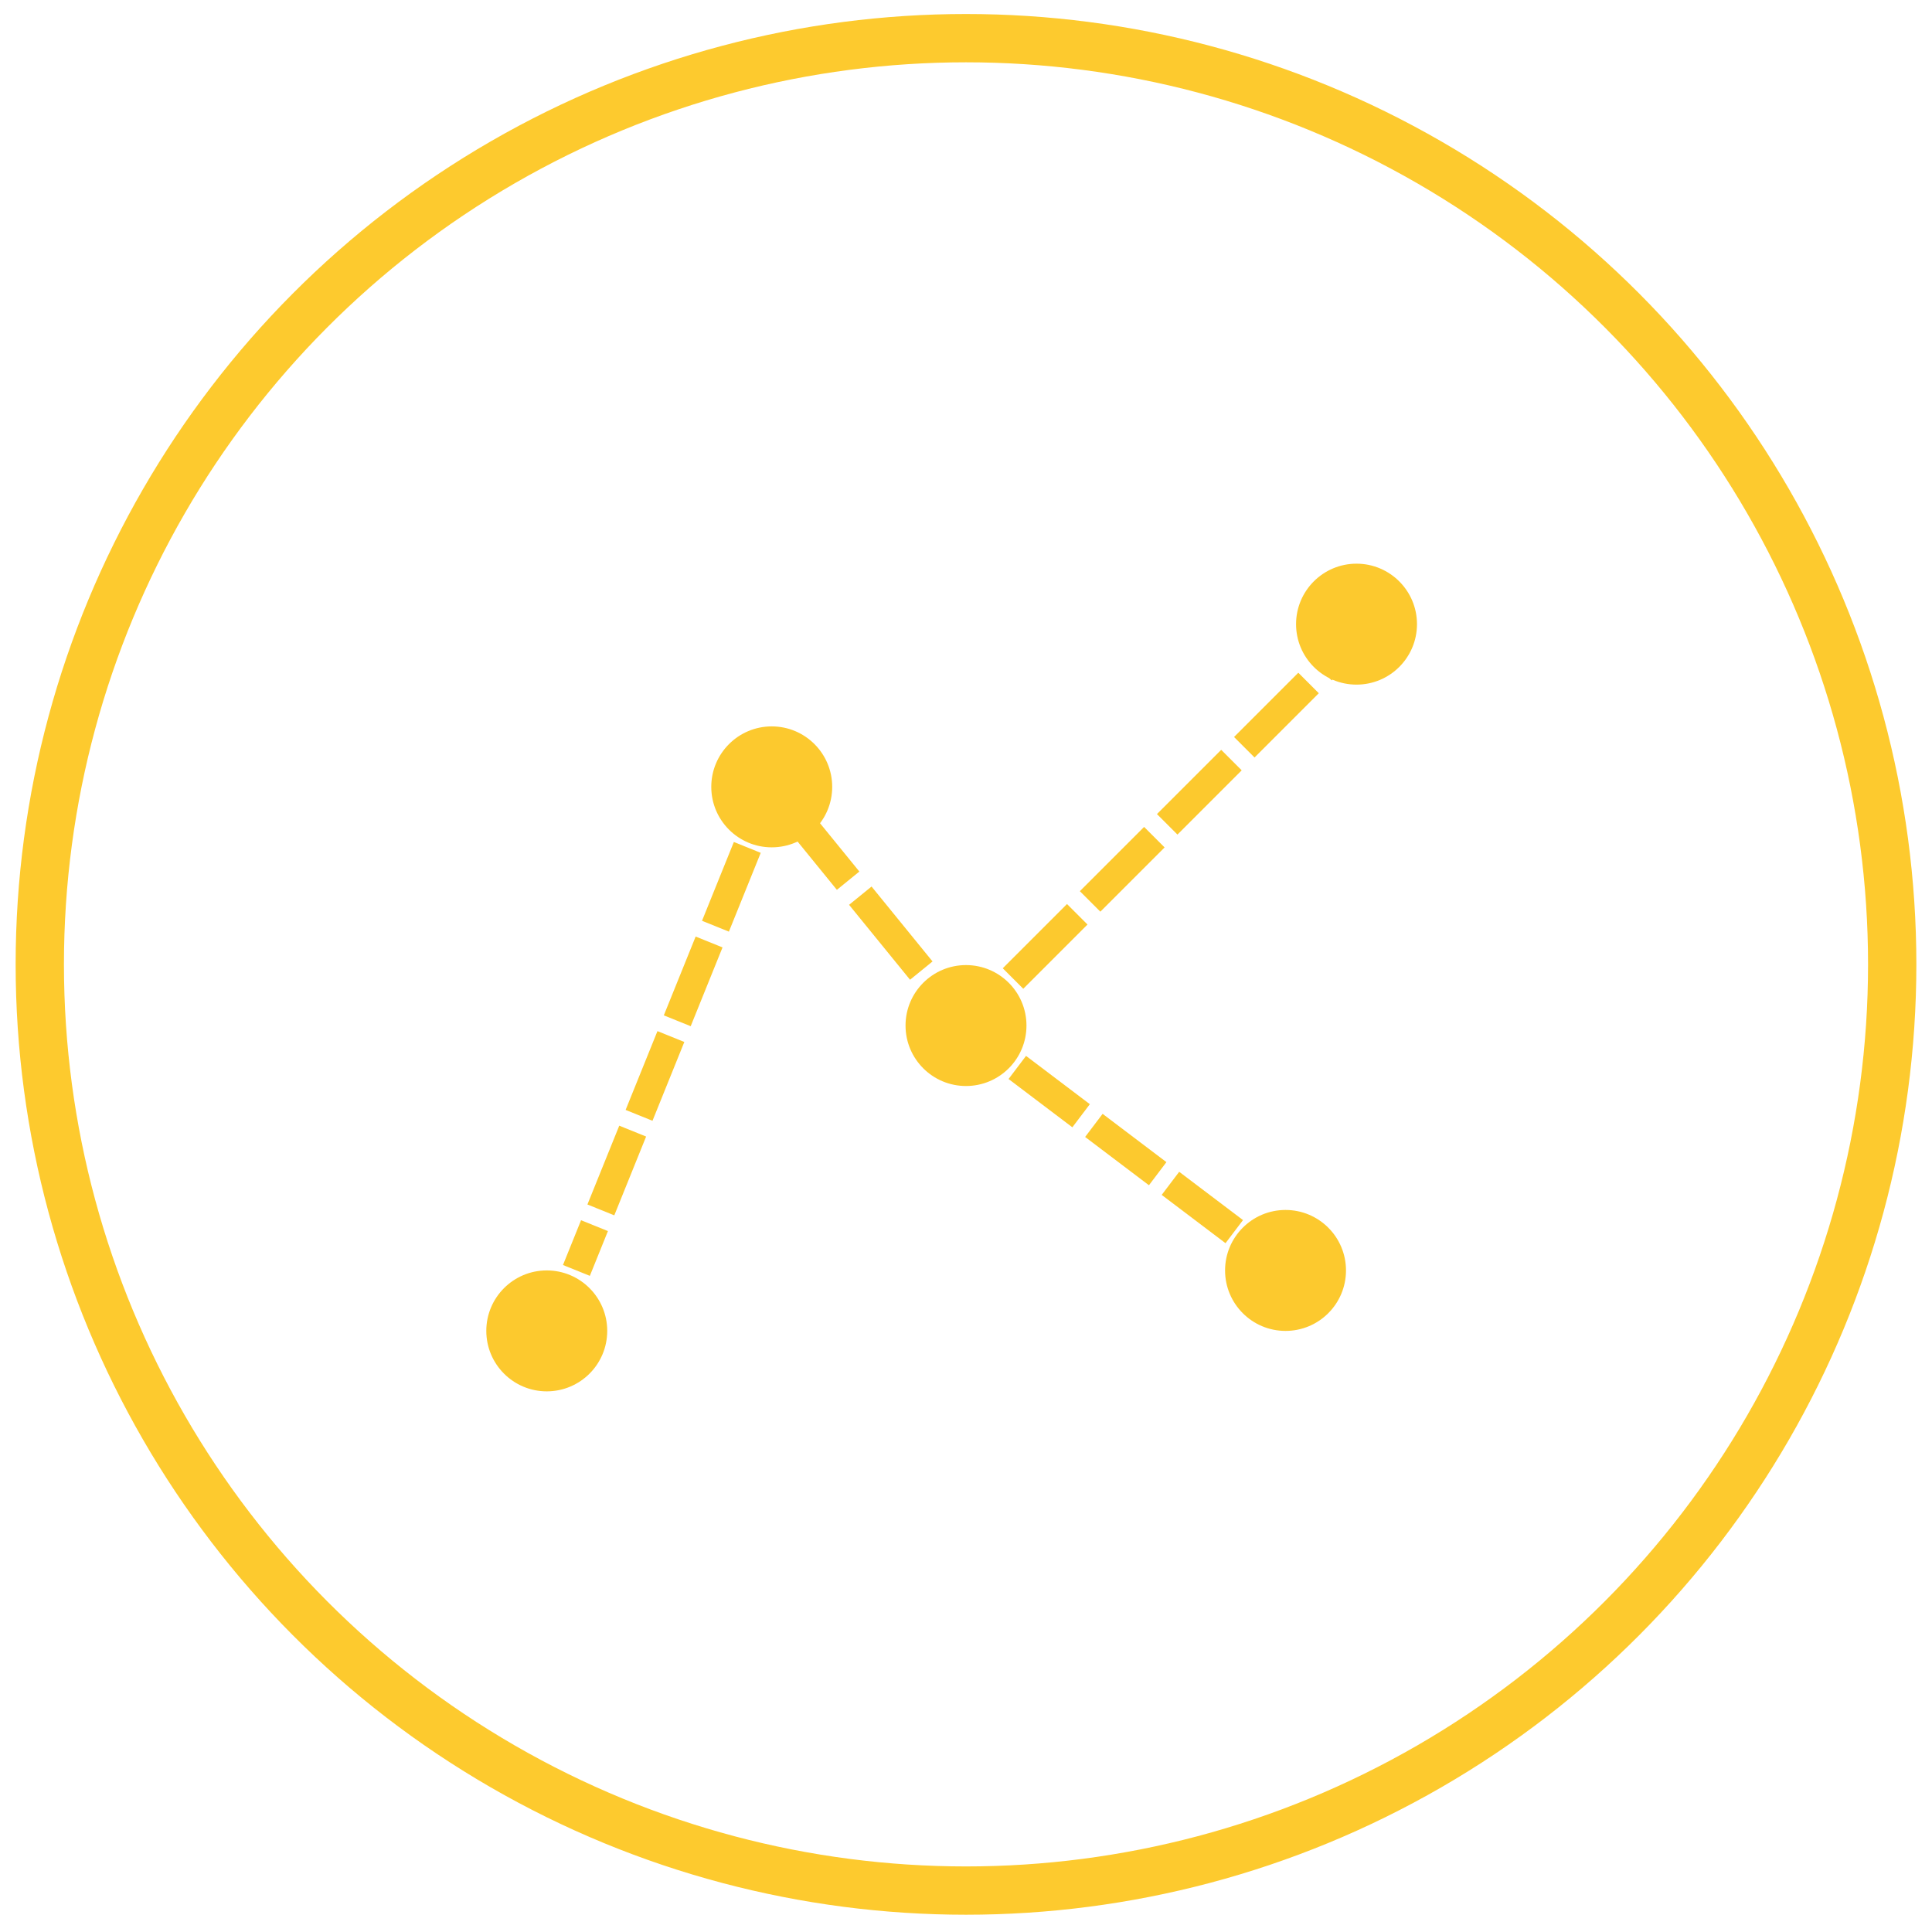 <?xml version="1.0" encoding="utf-8"?>
<!-- Generator: Adobe Illustrator 16.0.0, SVG Export Plug-In . SVG Version: 6.00 Build 0)  -->
<!DOCTYPE svg PUBLIC "-//W3C//DTD SVG 1.1//EN" "http://www.w3.org/Graphics/SVG/1.1/DTD/svg11.dtd">
<svg version="1.1" id="Capa_1" xmlns="http://www.w3.org/2000/svg" xmlns:xlink="http://www.w3.org/1999/xlink" x="0px" y="0px"
	 width="200px" height="200px" viewBox="0 0 200 200" enable-background="new 0 0 200 200" xml:space="preserve">
<g>
	<circle fill="none" stroke="#FDCA2E" stroke-width="5" stroke-miterlimit="10" cx="100" cy="99.831" r="95.881"/>
	<path fill="#FCC92E" d="M86.149,81.456c0,3.457-2.801,6.26-6.26,6.26c-3.456,0-6.258-2.803-6.258-6.26
		c0-3.453,2.802-6.26,6.258-6.26C83.349,75.196,86.149,78.003,86.149,81.456z"/>
	<path fill="#FCC92E" d="M106.26,106.163c0,3.459-2.802,6.26-6.261,6.26c-3.455,0-6.258-2.801-6.258-6.26
		c0-3.453,2.803-6.258,6.258-6.258C103.458,99.905,106.26,102.71,106.26,106.163z"/>
	<path fill="#FCC92E" d="M146.686,64.612c0,3.457-2.802,6.26-6.26,6.26c-3.456,0-6.258-2.803-6.258-6.26
		c0-3.453,2.802-6.26,6.258-6.26C143.884,58.353,146.686,61.159,146.686,64.612z"/>
	<path fill="#FCC92E" d="M62.86,137.772c0,3.459-2.802,6.26-6.26,6.26c-3.456,0-6.258-2.801-6.258-6.26
		c0-3.453,2.802-6.258,6.258-6.258C60.059,131.515,62.86,134.319,62.86,137.772z"/>
	<path fill="#FCC92E" d="M139.337,131.515c0,3.457-2.802,6.26-6.26,6.26c-3.456,0-6.258-2.803-6.258-6.26
		c0-3.453,2.802-6.26,6.258-6.26C136.535,125.255,139.337,128.062,139.337,131.515z"/>
	<g>
		<g>
			<line fill="none" stroke="#FCC92E" stroke-width="3" stroke-miterlimit="10" x1="79.891" y1="81.456" x2="78.018" y2="86.092"/>
			
				<line fill="none" stroke="#FCC92E" stroke-width="3" stroke-miterlimit="10" stroke-dasharray="8.798,1.76" x1="77.359" y1="87.724" x2="61.872" y2="126.063"/>
			<line fill="none" stroke="#FCC92E" stroke-width="3" stroke-miterlimit="10" x1="61.542" y1="126.879" x2="59.67" y2="131.515"/>
		</g>
	</g>
	
		<line fill="none" stroke="#FCC92E" stroke-width="3" stroke-miterlimit="10" stroke-dasharray="10,2" x1="81.484" y1="83.413" x2="100.001" y2="106.163"/>
	<g>
		<g>
			
				<line fill="none" stroke="#FCC92E" stroke-width="3" stroke-miterlimit="10" x1="133.078" y1="131.515" x2="129.091" y2="128.498"/>
			
				<line fill="none" stroke="#FCC92E" stroke-width="3" stroke-miterlimit="10" stroke-dasharray="8.284,1.657" x1="127.77" y1="127.498" x2="104.648" y2="110.002"/>
			
				<line fill="none" stroke="#FCC92E" stroke-width="3" stroke-miterlimit="10" x1="103.988" y1="109.502" x2="100.001" y2="106.485"/>
		</g>
	</g>
	<g>
		<g>
			
				<line fill="none" stroke="#FCC92E" stroke-width="3" stroke-miterlimit="10" x1="100.001" y1="106.163" x2="103.536" y2="102.628"/>
			
				<line fill="none" stroke="#FCC92E" stroke-width="3" stroke-miterlimit="10" stroke-dasharray="9.406,1.881" x1="104.866" y1="101.297" x2="136.125" y2="70.038"/>
			<line fill="none" stroke="#FCC92E" stroke-width="3" stroke-miterlimit="10" x1="136.79" y1="69.372" x2="140.325" y2="65.837"/>
		</g>
	</g>
</g>
</svg>
